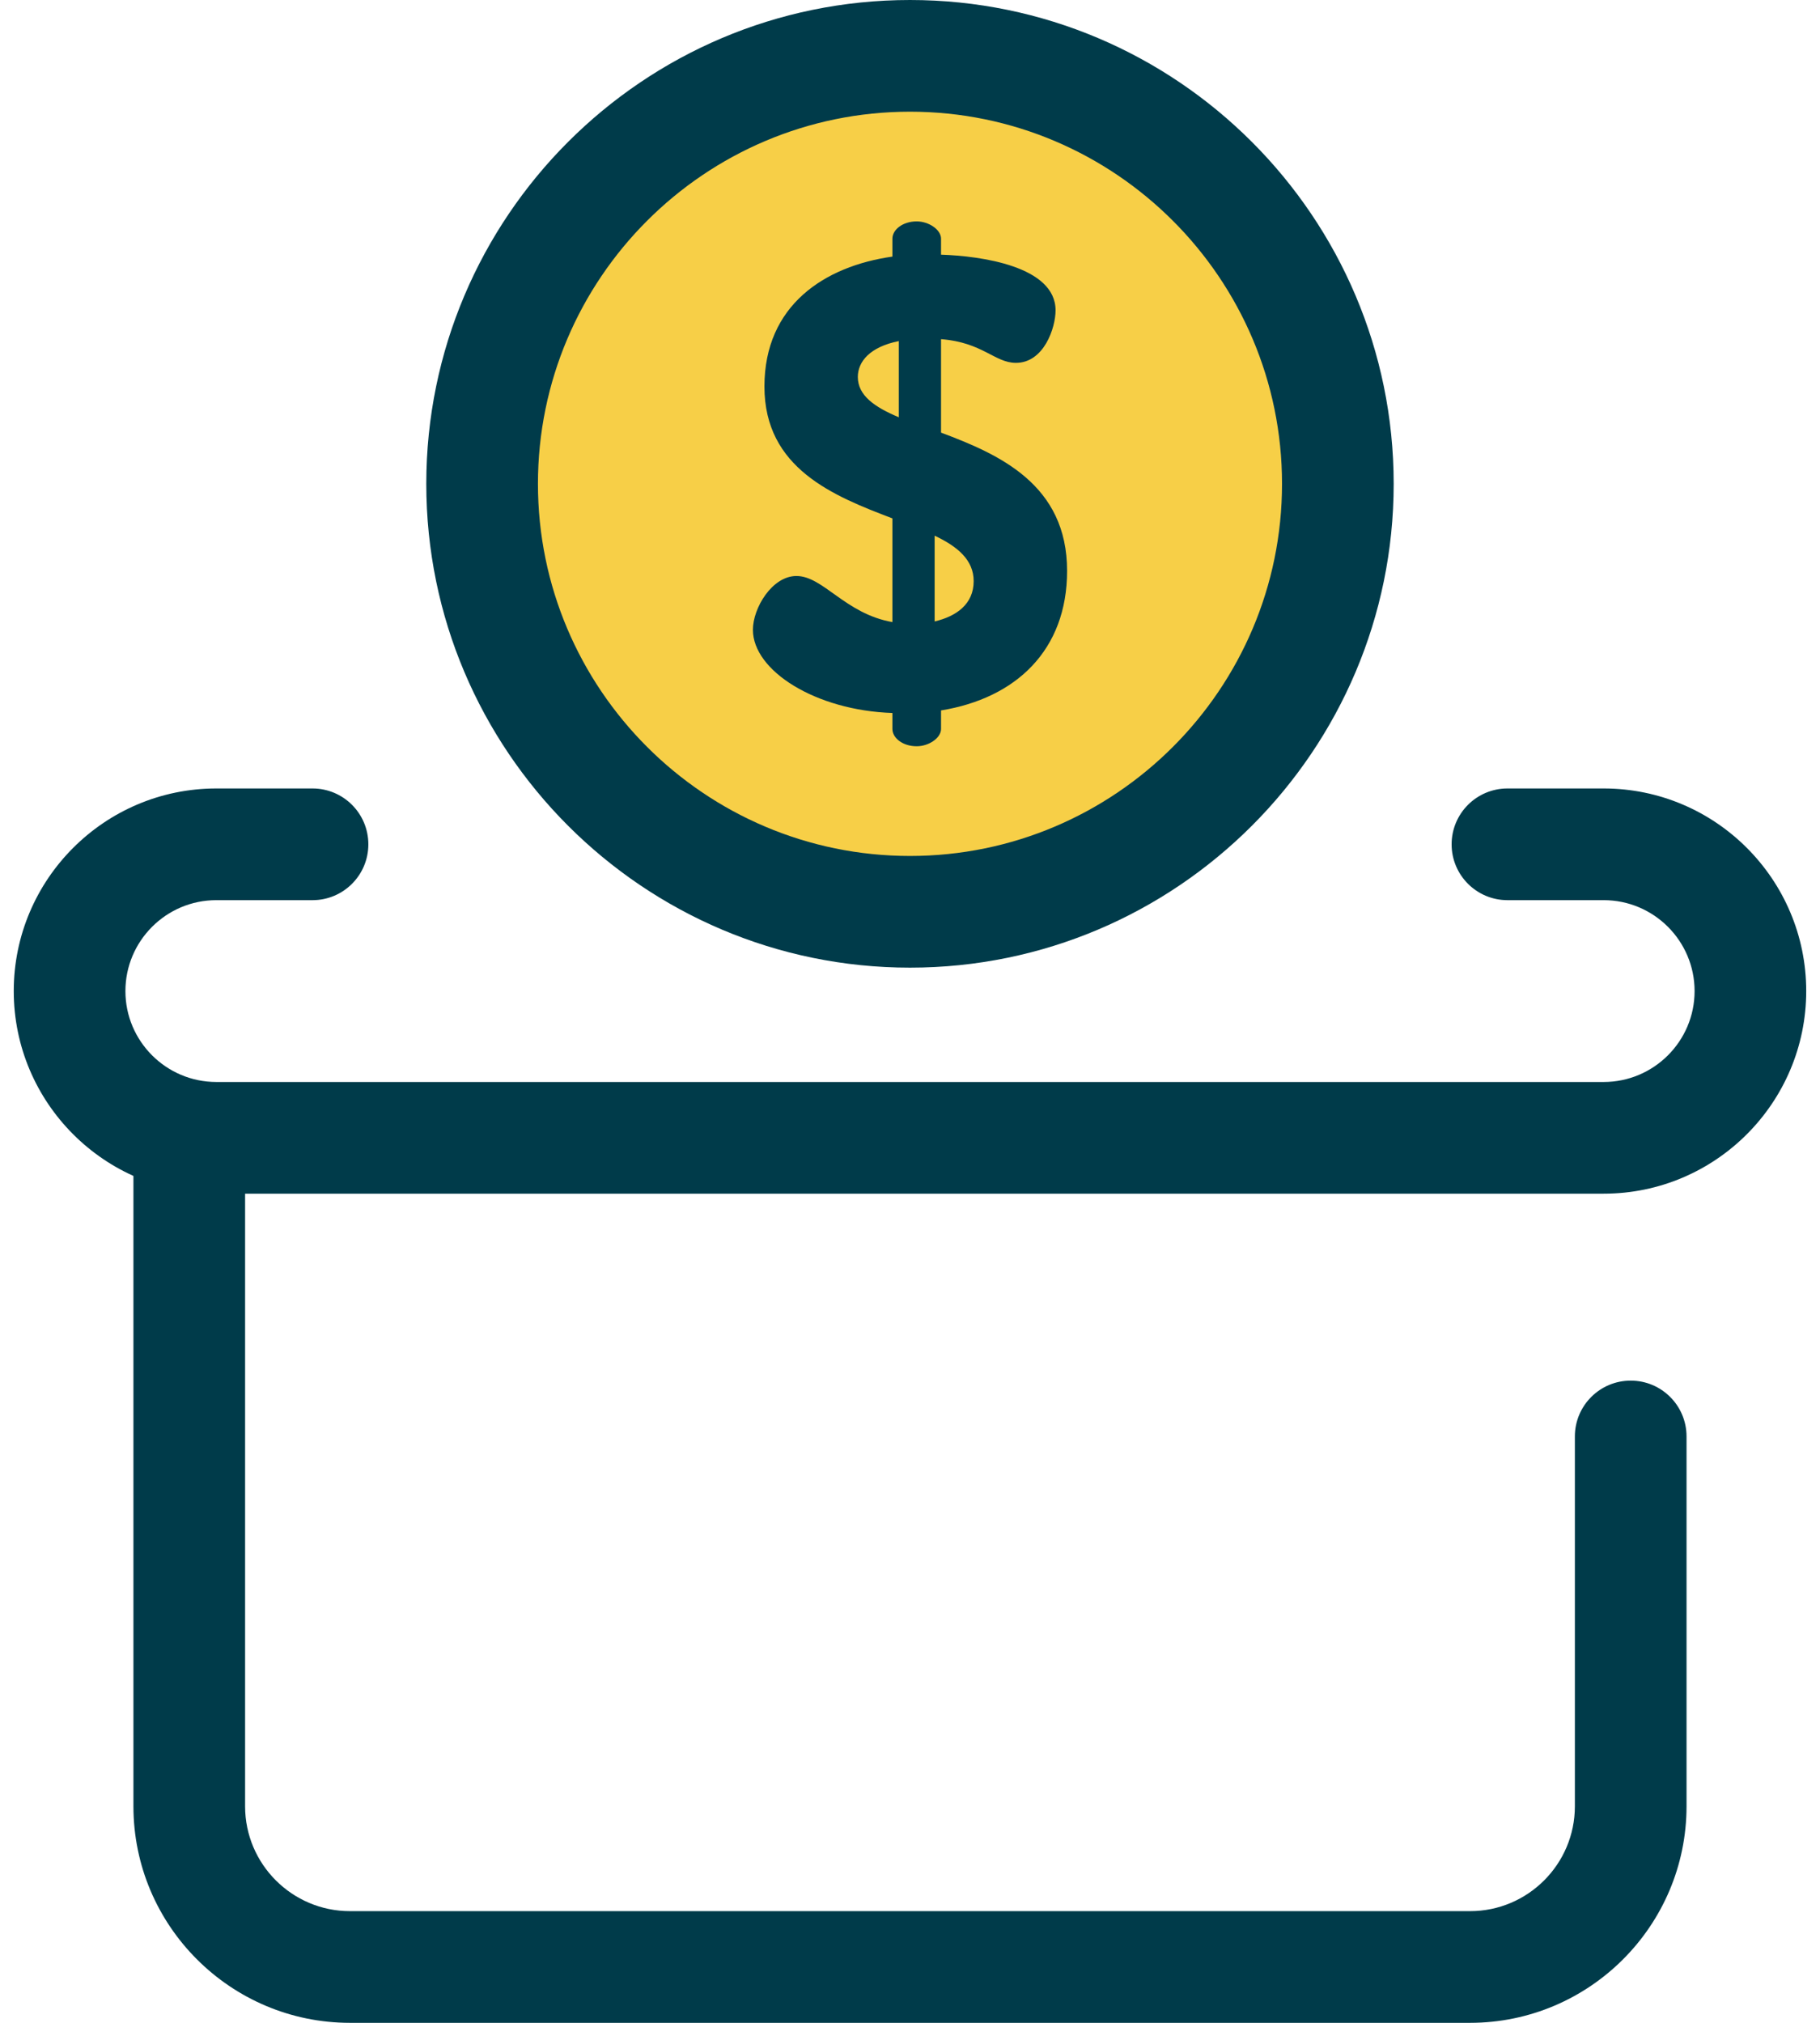 <svg width="54" height="60" viewBox="0 0 54 60" fill="none" xmlns="http://www.w3.org/2000/svg"><path class="secondary" d="M27.001 27.046C34.012 27.046 39.695 21.362 39.695 14.351C39.695 7.34 34.012 1.656 27.001 1.656C19.99 1.656 14.306 7.34 14.306 14.351C14.306 21.362 19.99 27.046 27.001 27.046Z" fill="#F7CF47"></path><path d="M27 28.702C19.086 28.702 12.648 22.264 12.648 14.351C12.648 6.438 19.086 0 27 0C34.913 0 41.351 6.438 41.351 14.351C41.351 22.264 34.913 28.702 27 28.702ZM27 3.313C20.913 3.313 15.961 8.265 15.961 14.351C15.961 20.438 20.913 25.389 27 25.389C33.086 25.389 38.038 20.438 38.038 14.351C38.038 8.265 33.086 3.313 27 3.313Z" fill="#003B4A"></path><path d="M26.478 21.148C24.2 21.072 22.339 19.895 22.339 18.68C22.339 18.034 22.909 17.085 23.63 17.085C24.427 17.085 25.073 18.205 26.478 18.452V15.376C24.731 14.712 22.681 13.895 22.681 11.465C22.681 9.054 24.465 7.896 26.478 7.611V7.079C26.478 6.814 26.781 6.567 27.199 6.567C27.56 6.567 27.921 6.814 27.921 7.079V7.554C29.098 7.592 31.319 7.896 31.319 9.206C31.319 9.719 30.977 10.763 30.142 10.763C29.515 10.763 29.155 10.155 27.921 10.06V12.832C29.648 13.478 31.661 14.37 31.661 16.933C31.661 19.287 30.142 20.711 27.921 21.072V21.622C27.921 21.888 27.56 22.135 27.199 22.135C26.782 22.135 26.478 21.888 26.478 21.622V21.148H26.478V21.148ZM26.668 12.377V10.117C25.813 10.288 25.452 10.725 25.452 11.181C25.453 11.731 25.946 12.073 26.668 12.377ZM27.731 15.889V18.433C28.376 18.281 28.889 17.92 28.889 17.237C28.889 16.61 28.414 16.212 27.731 15.889Z" fill="#003B4A"></path><path d="M43.617 60H10.383C6.841 60 3.959 57.118 3.959 53.577V33.749C3.959 32.835 4.701 32.093 5.616 32.093C6.531 32.093 7.272 32.835 7.272 33.749V53.577C7.272 55.292 8.668 56.687 10.383 56.687H43.617C45.332 56.687 46.727 55.292 46.727 53.577V42.607C46.727 41.692 47.469 40.951 48.384 40.951C49.299 40.951 50.04 41.692 50.04 42.607V53.577C50.04 57.118 47.158 60 43.617 60Z" fill="#003B4A"></path><path d="M47.582 35.406H6.418C3.104 35.406 0.408 32.71 0.408 29.396C0.408 26.083 3.104 23.387 6.418 23.387H9.273C10.188 23.387 10.929 24.129 10.929 25.044C10.929 25.958 10.188 26.7 9.273 26.7H6.418C4.931 26.7 3.721 27.91 3.721 29.397C3.721 30.883 4.931 32.093 6.418 32.093H47.582C49.069 32.093 50.279 30.883 50.279 29.397C50.279 27.91 49.069 26.7 47.582 26.7H44.727C43.812 26.7 43.07 25.958 43.07 25.044C43.07 24.129 43.812 23.387 44.727 23.387H47.582C50.896 23.387 53.591 26.083 53.591 29.396C53.591 32.71 50.896 35.406 47.582 35.406Z" fill="#003B4A"></path></svg>